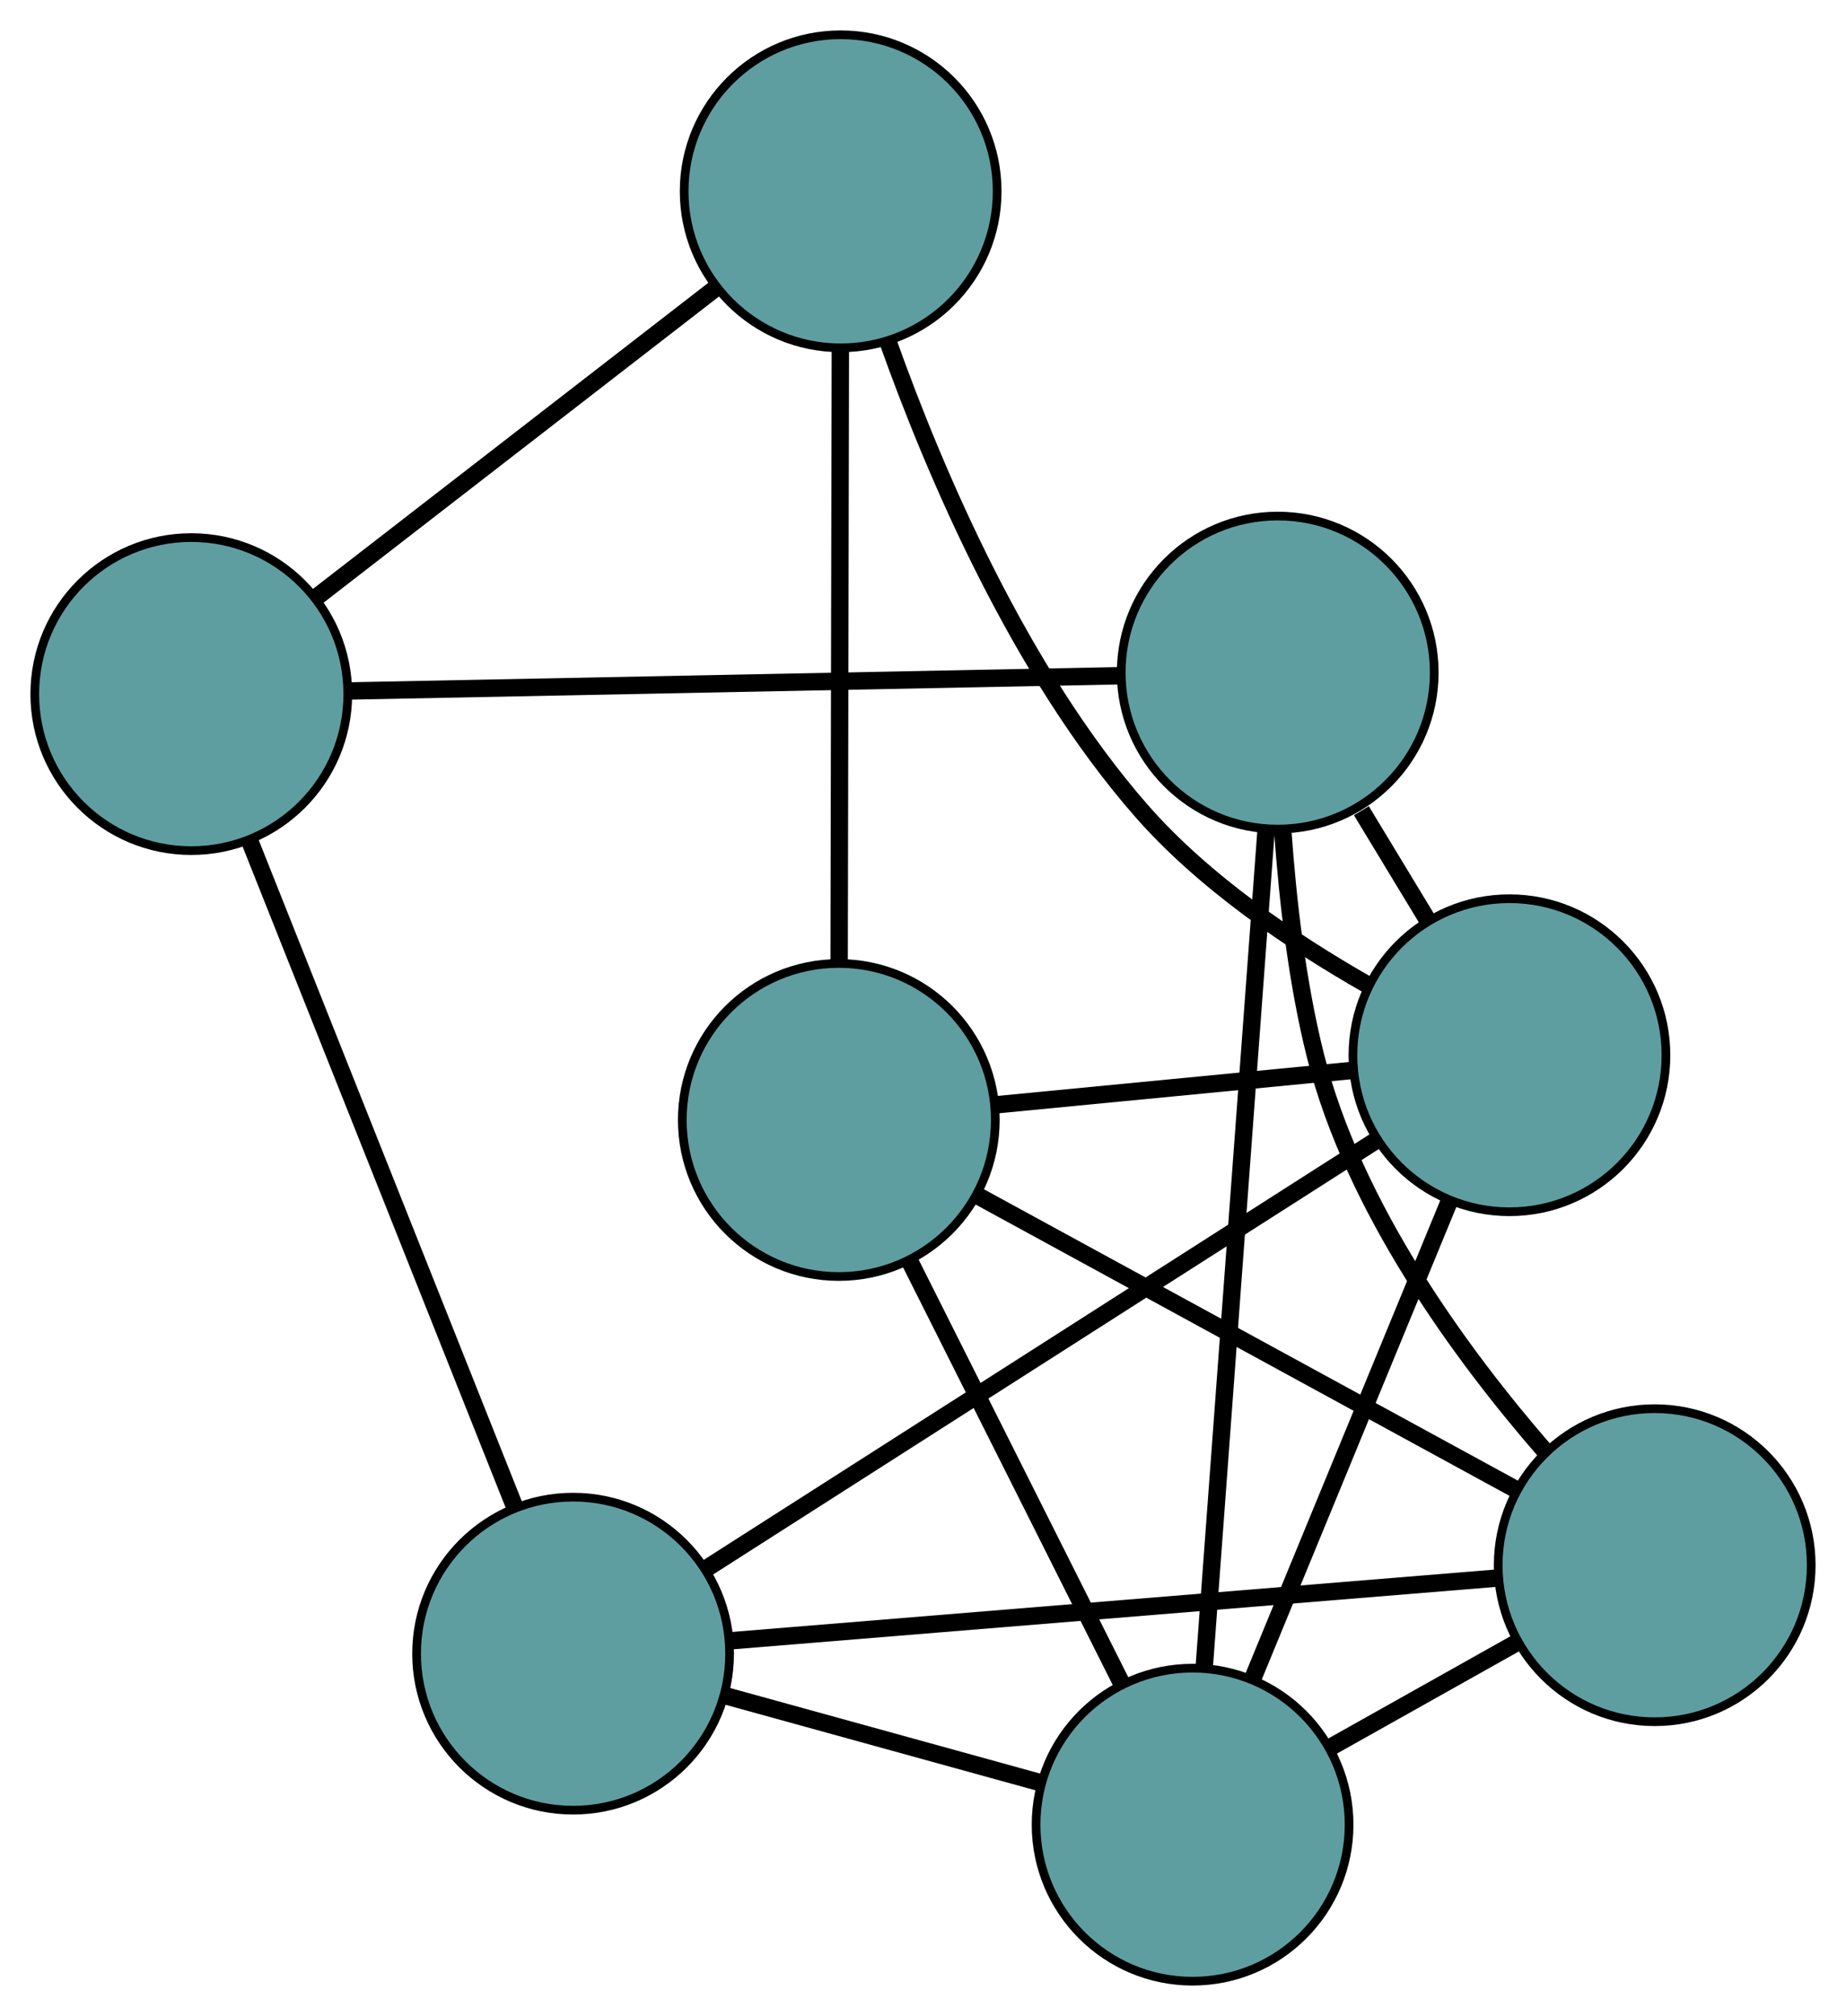 <?xml version="1.0" encoding="UTF-8" standalone="no"?>
<!DOCTYPE svg PUBLIC "-//W3C//DTD SVG 1.1//EN"
 "http://www.w3.org/Graphics/SVG/1.1/DTD/svg11.dtd">
<!-- Generated by graphviz version 2.36.0 (20140111.2315)
 -->
<!-- Title: G Pages: 1 -->
<svg width="100%" height="100%"
 viewBox="0.00 0.00 212.31 231.84" xmlns="http://www.w3.org/2000/svg" xmlns:xlink="http://www.w3.org/1999/xlink">
<g id="graph0" class="graph" transform="scale(1 1) rotate(0) translate(4 227.84)">
<title>G</title>
<!-- 0 -->
<g id="node1" class="node"><title>0</title>
<ellipse fill="cadetblue" stroke="black" cx="92.471" cy="-99.04" rx="18" ry="18"/>
</g>
<!-- 3 -->
<g id="node4" class="node"><title>3</title>
<ellipse fill="cadetblue" stroke="black" cx="92.685" cy="-205.84" rx="18" ry="18"/>
</g>
<!-- 0&#45;&#45;3 -->
<g id="edge1" class="edge"><title>0&#45;&#45;3</title>
<path fill="none" stroke="black" stroke-width="2" d="M92.508,-117.157C92.547,-136.797 92.609,-167.96 92.649,-187.634"/>
</g>
<!-- 4 -->
<g id="node5" class="node"><title>4</title>
<ellipse fill="cadetblue" stroke="black" cx="186.309" cy="-47.84" rx="18" ry="18"/>
</g>
<!-- 0&#45;&#45;4 -->
<g id="edge2" class="edge"><title>0&#45;&#45;4</title>
<path fill="none" stroke="black" stroke-width="2" d="M108.39,-90.355C125.645,-80.939 153.027,-65.999 170.313,-56.568"/>
</g>
<!-- 6 -->
<g id="node7" class="node"><title>6</title>
<ellipse fill="cadetblue" stroke="black" cx="169.603" cy="-106.487" rx="18" ry="18"/>
</g>
<!-- 0&#45;&#45;6 -->
<g id="edge3" class="edge"><title>0&#45;&#45;6</title>
<path fill="none" stroke="black" stroke-width="2" d="M110.751,-100.805C123.046,-101.992 139.187,-103.551 151.455,-104.735"/>
</g>
<!-- 7 -->
<g id="node8" class="node"><title>7</title>
<ellipse fill="cadetblue" stroke="black" cx="133.16" cy="-18" rx="18" ry="18"/>
</g>
<!-- 0&#45;&#45;7 -->
<g id="edge4" class="edge"><title>0&#45;&#45;7</title>
<path fill="none" stroke="black" stroke-width="2" d="M100.705,-82.64C107.811,-68.488 118.016,-48.163 125.077,-34.099"/>
</g>
<!-- 1 -->
<g id="node2" class="node"><title>1</title>
<ellipse fill="cadetblue" stroke="black" cx="142.952" cy="-150.492" rx="18" ry="18"/>
</g>
<!-- 1&#45;&#45;4 -->
<g id="edge5" class="edge"><title>1&#45;&#45;4</title>
<path fill="none" stroke="black" stroke-width="2" d="M143.533,-132.29C144.098,-124.275 145.189,-114.805 147.283,-106.461 151.689,-88.91 164.044,-72.06 173.685,-60.966"/>
</g>
<!-- 5 -->
<g id="node6" class="node"><title>5</title>
<ellipse fill="cadetblue" stroke="black" cx="18" cy="-148.017" rx="18" ry="18"/>
</g>
<!-- 1&#45;&#45;5 -->
<g id="edge6" class="edge"><title>1&#45;&#45;5</title>
<path fill="none" stroke="black" stroke-width="2" d="M124.783,-150.132C101.093,-149.663 59.892,-148.846 36.191,-148.377"/>
</g>
<!-- 1&#45;&#45;6 -->
<g id="edge7" class="edge"><title>1&#45;&#45;6</title>
<path fill="none" stroke="black" stroke-width="2" d="M152.574,-134.605C155.079,-130.469 157.773,-126.02 160.263,-121.909"/>
</g>
<!-- 1&#45;&#45;7 -->
<g id="edge8" class="edge"><title>1&#45;&#45;7</title>
<path fill="none" stroke="black" stroke-width="2" d="M141.611,-132.347C139.747,-107.117 136.389,-61.69 134.517,-36.351"/>
</g>
<!-- 2 -->
<g id="node3" class="node"><title>2</title>
<ellipse fill="cadetblue" stroke="black" cx="61.912" cy="-37.666" rx="18" ry="18"/>
</g>
<!-- 2&#45;&#45;4 -->
<g id="edge9" class="edge"><title>2&#45;&#45;4</title>
<path fill="none" stroke="black" stroke-width="2" d="M80,-39.145C103.585,-41.074 144.603,-44.429 168.199,-46.358"/>
</g>
<!-- 2&#45;&#45;5 -->
<g id="edge10" class="edge"><title>2&#45;&#45;5</title>
<path fill="none" stroke="black" stroke-width="2" d="M55.243,-54.426C46.989,-75.167 33.014,-110.285 24.732,-131.099"/>
</g>
<!-- 2&#45;&#45;6 -->
<g id="edge11" class="edge"><title>2&#45;&#45;6</title>
<path fill="none" stroke="black" stroke-width="2" d="M77.341,-47.526C97.814,-60.609 133.745,-83.571 154.202,-96.645"/>
</g>
<!-- 2&#45;&#45;7 -->
<g id="edge12" class="edge"><title>2&#45;&#45;7</title>
<path fill="none" stroke="black" stroke-width="2" d="M79.524,-32.804C90.568,-29.756 104.746,-25.843 115.751,-22.805"/>
</g>
<!-- 3&#45;&#45;5 -->
<g id="edge13" class="edge"><title>3&#45;&#45;5</title>
<path fill="none" stroke="black" stroke-width="2" d="M78.285,-194.691C65.06,-184.452 45.567,-169.36 32.356,-159.131"/>
</g>
<!-- 3&#45;&#45;6 -->
<g id="edge14" class="edge"><title>3&#45;&#45;6</title>
<path fill="none" stroke="black" stroke-width="2" d="M98.138,-188.53C103.637,-173.11 113.31,-150.584 127.227,-134.652 134.433,-126.402 144.601,-119.536 153.17,-114.649"/>
</g>
<!-- 4&#45;&#45;7 -->
<g id="edge15" class="edge"><title>4&#45;&#45;7</title>
<path fill="none" stroke="black" stroke-width="2" d="M170.363,-38.887C163.636,-35.11 155.821,-30.723 149.095,-26.947"/>
</g>
<!-- 6&#45;&#45;7 -->
<g id="edge16" class="edge"><title>6&#45;&#45;7</title>
<path fill="none" stroke="black" stroke-width="2" d="M162.749,-89.844C156.274,-74.124 146.613,-50.664 140.108,-34.87"/>
</g>
</g>
</svg>

